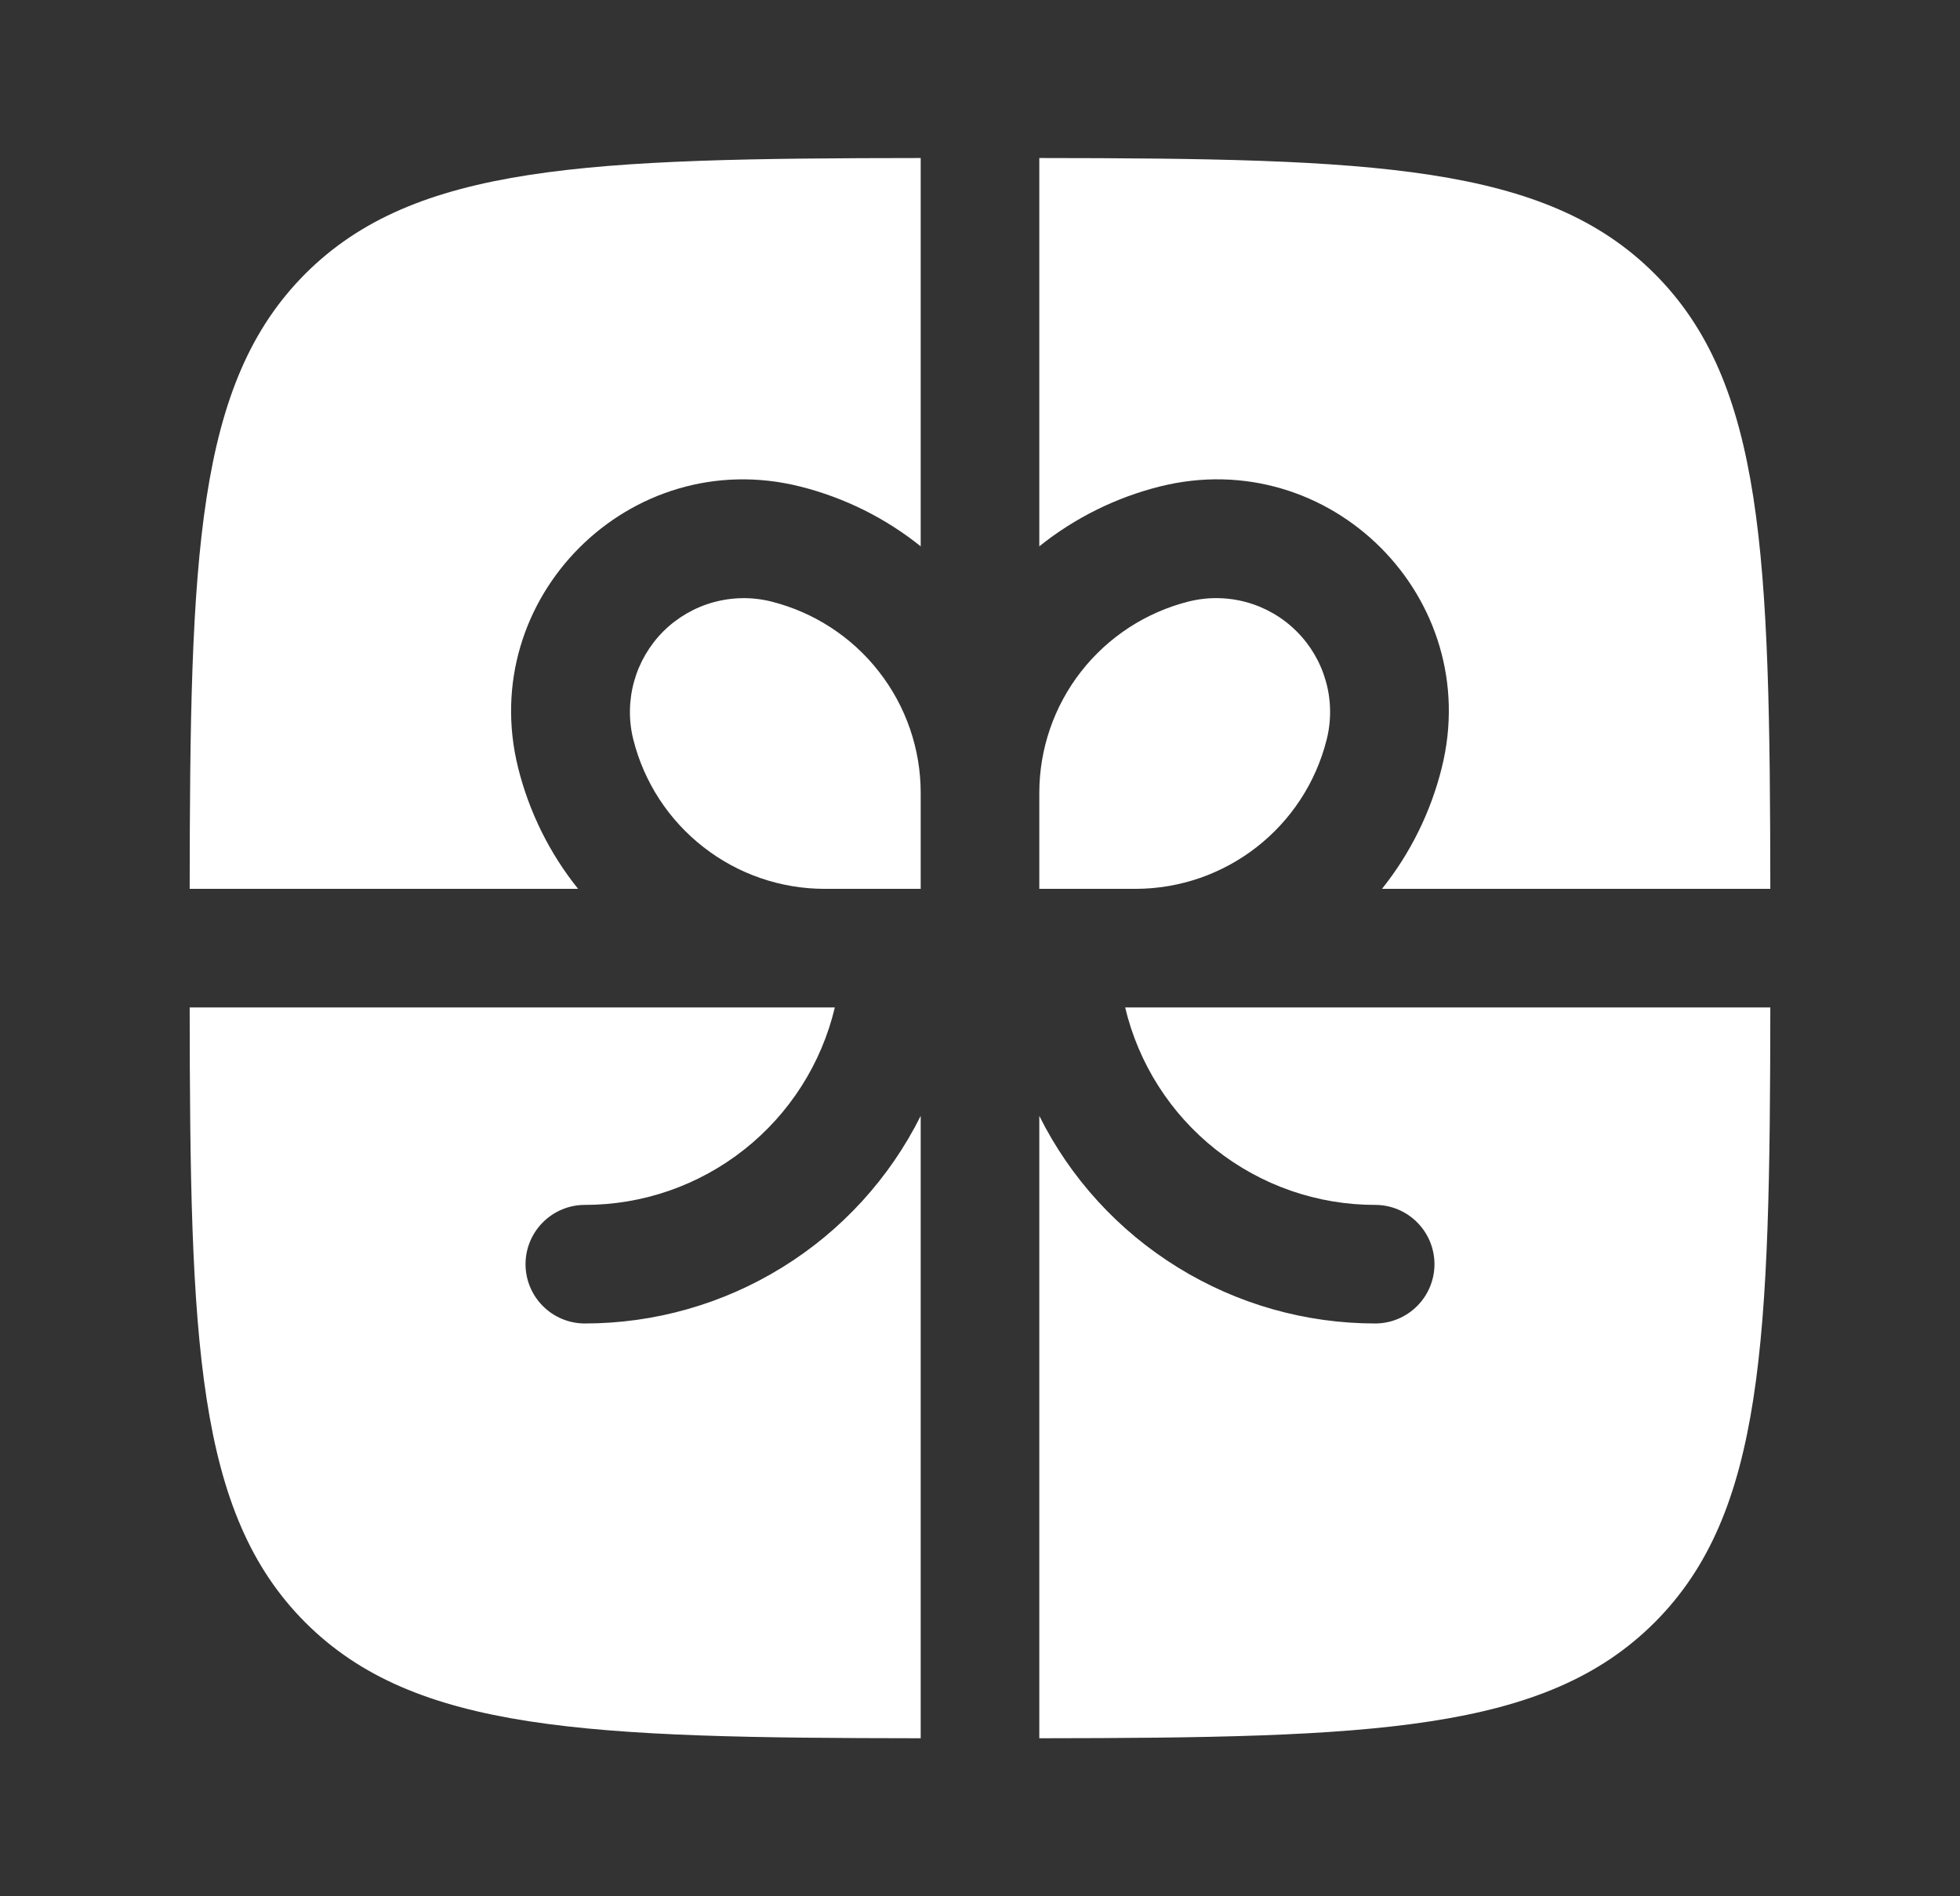<svg width="31" height="30" viewBox="0 0 31 30" fill="none" xmlns="http://www.w3.org/2000/svg">
<rect x="0" y="0" width="31" height="30" fill="#333333" stroke="none"/>
<path d="M14.562 2.5C9.289 2.505 6.561 2.6 4.83 4.33C3.1 6.062 3.005 8.789 3 14.062H9.143C8.693 13.501 8.371 12.85 8.196 12.152C7.525 9.463 9.963 7.025 12.652 7.696C13.367 7.875 14.015 8.204 14.562 8.643V2.5ZM3 15.938C3.005 21.21 3.1 23.938 4.83 25.669C6.562 27.4 9.289 27.494 14.562 27.5V17.654C14.069 18.641 13.311 19.471 12.373 20.05C11.434 20.631 10.353 20.938 9.25 20.938C9.001 20.938 8.763 20.839 8.587 20.663C8.411 20.487 8.312 20.249 8.312 20C8.312 19.751 8.411 19.513 8.587 19.337C8.763 19.161 9.001 19.062 9.25 19.062C10.165 19.063 11.053 18.754 11.77 18.187C12.488 17.62 12.993 16.827 13.204 15.938H3ZM16.438 27.5C21.71 27.494 24.438 27.4 26.169 25.669C27.9 23.939 27.994 21.21 28 15.938H17.796C18.007 16.827 18.512 17.62 19.23 18.187C19.948 18.754 20.835 19.063 21.75 19.062C21.999 19.062 22.237 19.161 22.413 19.337C22.589 19.513 22.688 19.751 22.688 20C22.688 20.249 22.589 20.487 22.413 20.663C22.237 20.839 21.999 20.938 21.75 20.938C20.647 20.938 19.566 20.631 18.627 20.05C17.689 19.471 16.93 18.641 16.438 17.654V27.5ZM28 14.062C27.994 8.789 27.9 6.061 26.169 4.33C24.439 2.6 21.71 2.505 16.438 2.5V8.643C16.998 8.194 17.649 7.871 18.346 7.696C21.038 7.024 23.476 9.461 22.802 12.152C22.628 12.85 22.306 13.501 21.858 14.062H28Z" fill="white"/>
<path d="M12.197 9.516C12.873 9.686 13.472 10.075 13.9 10.624C14.329 11.172 14.562 11.848 14.562 12.544V14.062H13.044C12.348 14.062 11.672 13.829 11.124 13.4C10.575 12.972 10.185 12.373 10.016 11.697C9.941 11.396 9.946 11.081 10.029 10.781C10.112 10.482 10.271 10.21 10.49 9.99C10.71 9.771 10.982 9.612 11.281 9.529C11.581 9.446 11.896 9.441 12.197 9.516ZM16.438 12.544V14.062H17.956C19.387 14.062 20.636 13.088 20.984 11.697C21.059 11.396 21.055 11.08 20.971 10.781C20.888 10.482 20.729 10.209 20.509 9.99C20.29 9.77 20.017 9.611 19.718 9.528C19.418 9.445 19.103 9.441 18.801 9.516C18.126 9.686 17.527 10.076 17.099 10.624C16.671 11.172 16.438 11.848 16.438 12.544Z" fill="white"/>
</svg>
